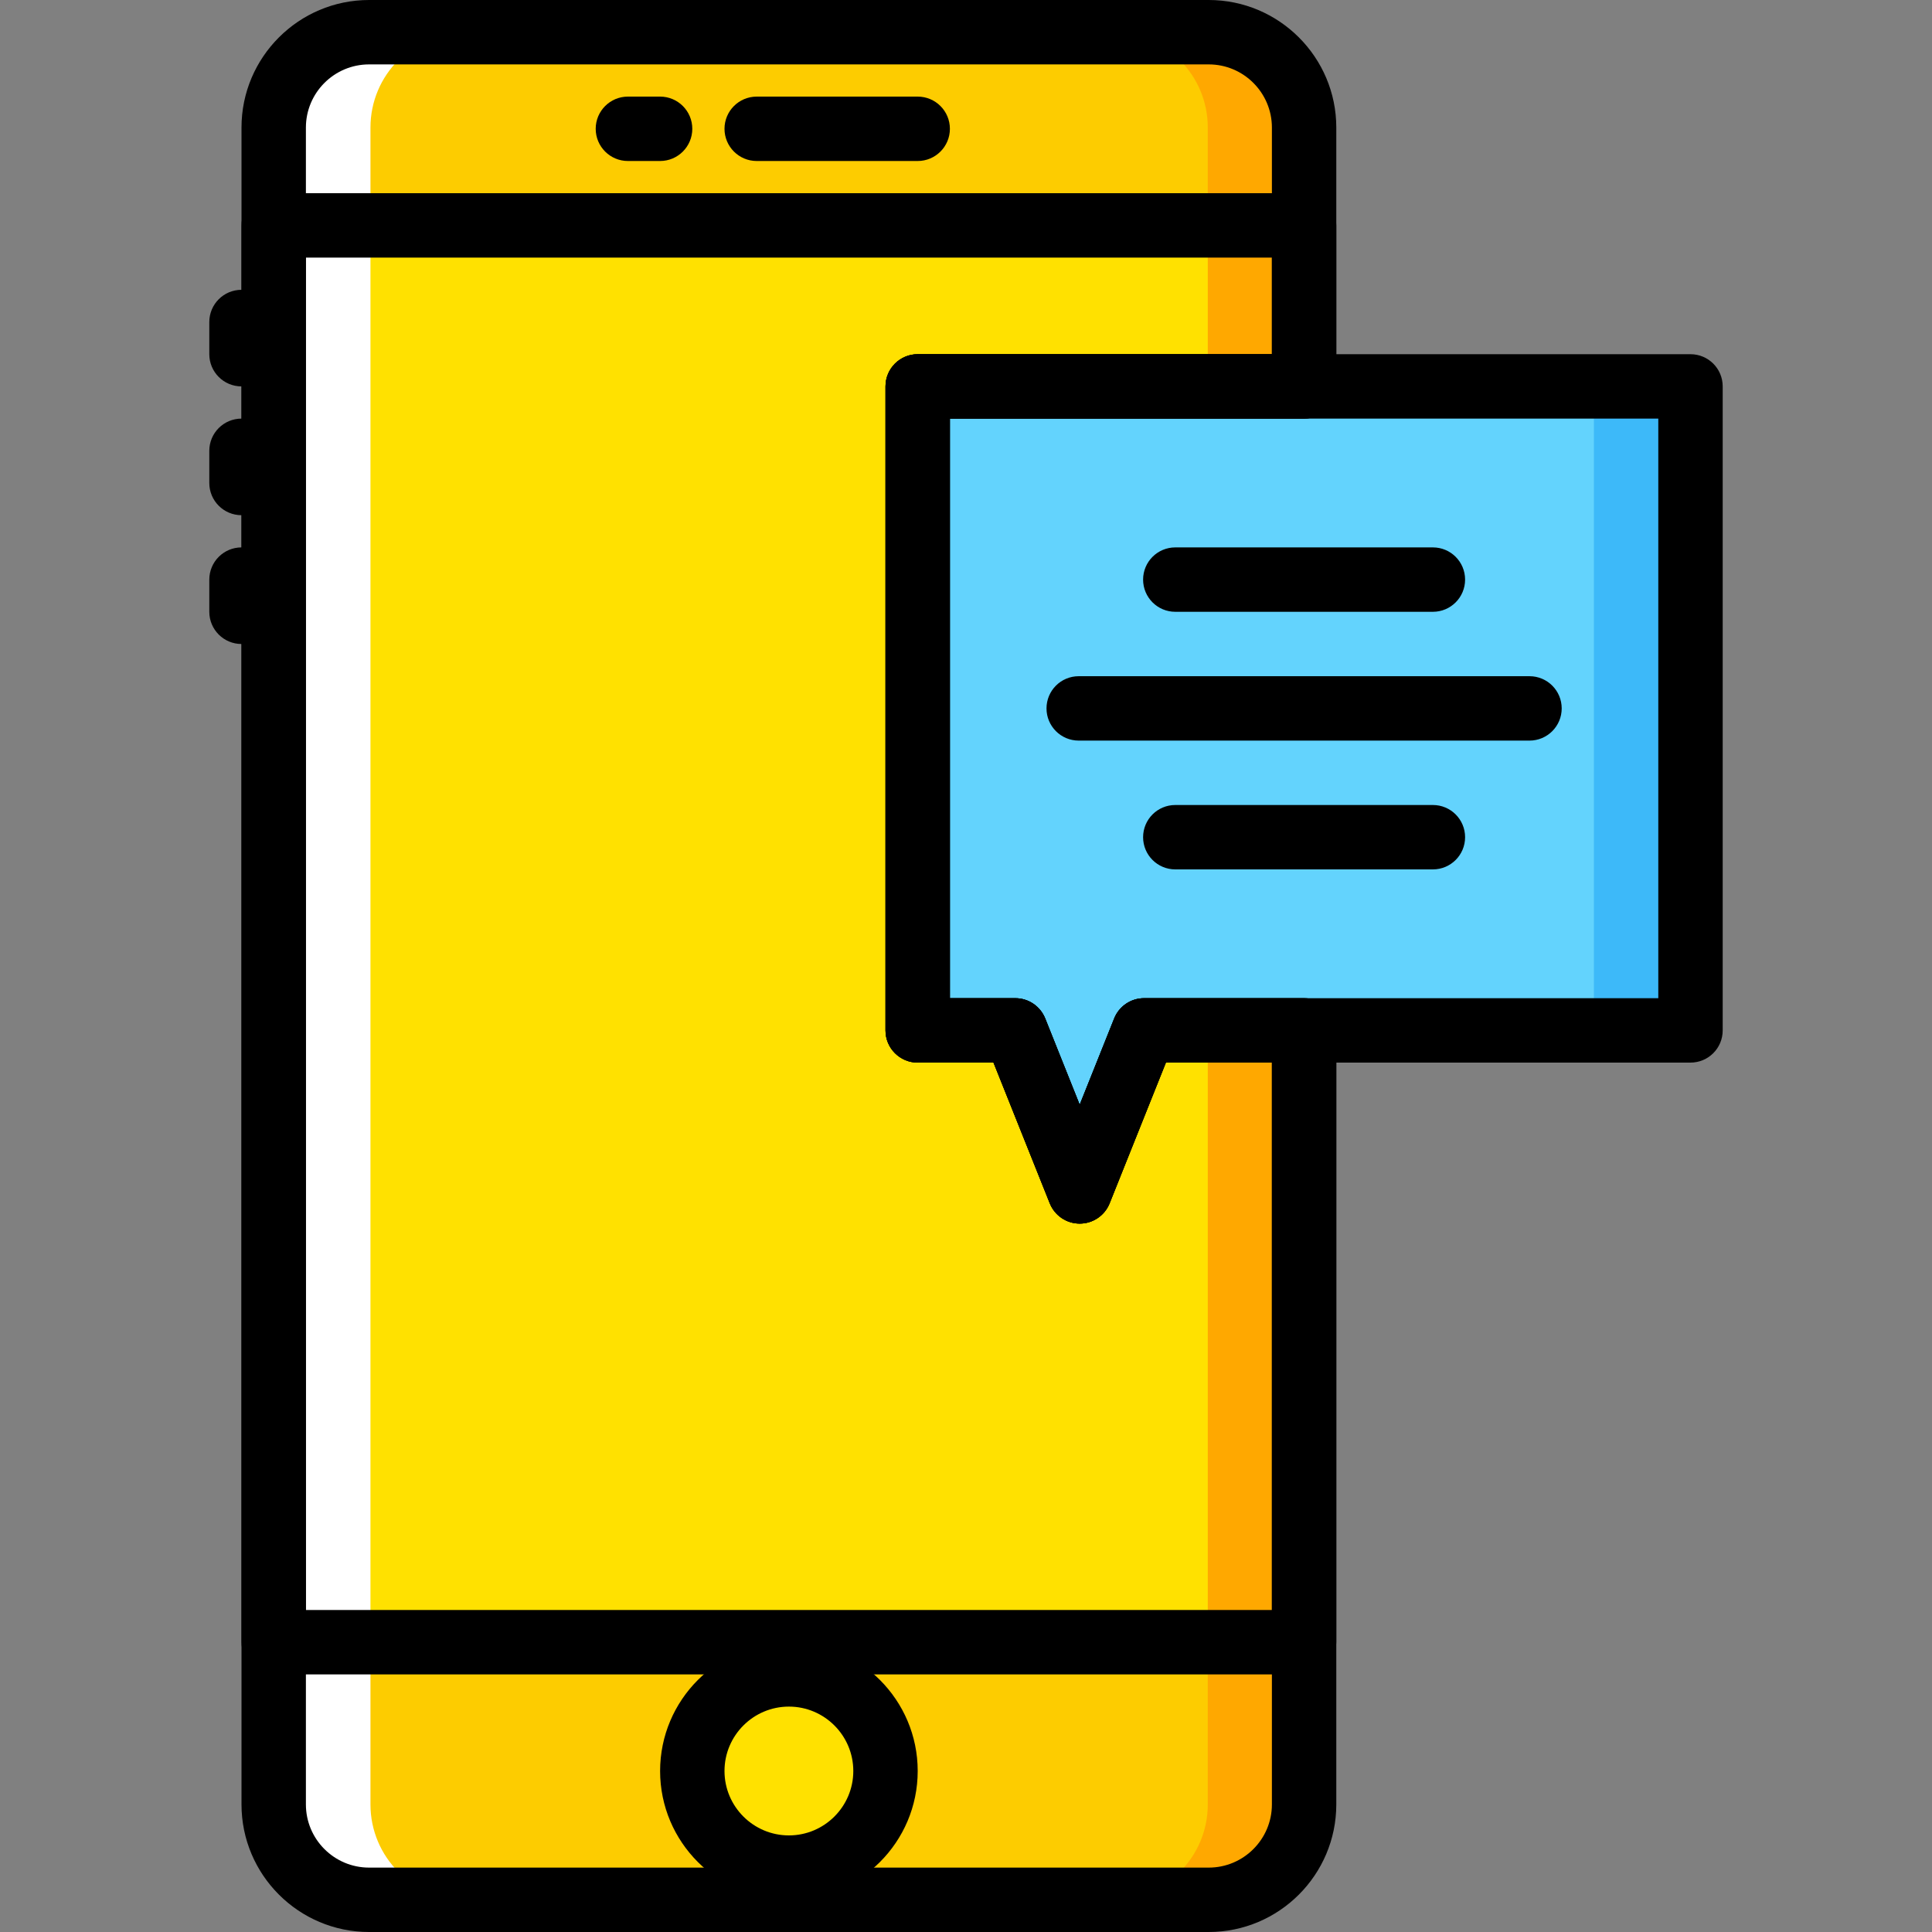 <?xml version="1.0" encoding="iso-8859-1"?>
<!-- Generator: Adobe Illustrator 19.0.0, SVG Export Plug-In . SVG Version: 6.00 Build 0)  -->
<svg version="1.1" id="Layer_1" xmlns="http://www.w3.org/2000/svg" xmlns:xlink="http://www.w3.org/1999/xlink" x="0px" y="0px"
	 viewBox="0 0 512 512" style="enable-background:new 0 0 512 512;" xml:space="preserve">
<rect x="0" y="0" width="512" height="512" fill="#808080" stroke="none"/>
<g transform="translate(1 1)">
	<path style="fill:#FDCC00;" d="M319.35,502.467H96.826c-13.952,0-25.267-11.315-25.267-25.276V32.809
		c0-13.96,11.315-25.276,25.267-25.276H319.35c13.961,0,25.276,11.315,25.276,25.276v444.382
		C344.626,491.152,333.31,502.467,319.35,502.467"/>
	<polygon style="fill:#FFE100;" points="71.533,434.132 344.6,434.132 344.6,58.665 71.533,58.665 	"/>
	<path style="fill:#FFA800;" d="M319.401,7.533h-25.6c13.961,0,25.276,11.315,25.276,25.276v444.382
		c0,13.96-11.315,25.276-25.276,25.276h25.6c13.961,0,25.276-11.315,25.276-25.276V32.809
		C344.677,18.848,333.362,7.533,319.401,7.533"/>
	<polygon style="fill:#63D3FD;" points="447,272.067 302.198,272.067 285.131,314.733 268.065,272.067 242.2,272.067 242.2,101.4 
		447,101.4 	"/>
	<polygon style="fill:#3DB9F9;" points="421.4,272.067 447,272.067 447,101.4 421.4,101.4 	"/>
	<path style="fill:#FFE100;" d="M233.863,468.333c0,14.14-11.46,25.6-25.6,25.6s-25.6-11.46-25.6-25.6c0-14.14,11.46-25.6,25.6-25.6
		S233.863,454.194,233.863,468.333"/>
	<path style="fill:#FFFFFF;" d="M96.852,7.533h25.6c-13.96,0-25.276,11.315-25.276,25.276v444.382
		c0,13.96,11.315,25.276,25.276,25.276h-25.6c-13.96,0-25.276-11.315-25.276-25.276V32.809C71.576,18.848,82.9,7.533,96.852,7.533"
		/>
	<path d="M242.2,41.667h-42.667c-4.71,0-8.533-3.823-8.533-8.533s3.823-8.533,8.533-8.533H242.2c4.71,0,8.533,3.823,8.533,8.533
		S246.91,41.667,242.2,41.667z"/>
	<path d="M173.933,41.667H165.4c-4.71,0-8.533-3.823-8.533-8.533S160.69,24.6,165.4,24.6h8.533c4.71,0,8.533,3.823,8.533,8.533
		S178.644,41.667,173.933,41.667z"/>
	<path d="M63,101.4c-4.71,0-8.533-3.823-8.533-8.533v-8.533c0-4.71,3.823-8.533,8.533-8.533s8.533,3.823,8.533,8.533v8.533
		C71.533,97.577,67.71,101.4,63,101.4z"/>
	<path d="M63,135.533c-4.71,0-8.533-3.823-8.533-8.533v-8.533c0-4.71,3.823-8.533,8.533-8.533s8.533,3.823,8.533,8.533V127
		C71.533,131.71,67.71,135.533,63,135.533z"/>
	<path d="M63,169.667c-4.71,0-8.533-3.823-8.533-8.533V152.6c0-4.71,3.823-8.533,8.533-8.533s8.533,3.823,8.533,8.533v8.533
		C71.533,165.844,67.71,169.667,63,169.667z"/>
	<path d="M208.067,502.467c-18.824,0-34.133-15.309-34.133-34.133c0-18.824,15.309-34.133,34.133-34.133
		s34.133,15.309,34.133,34.133C242.2,487.158,226.891,502.467,208.067,502.467z M208.067,451.267
		c-9.412,0-17.067,7.654-17.067,17.067c0,9.412,7.654,17.067,17.067,17.067c9.412,0,17.067-7.654,17.067-17.067
		C225.133,458.921,217.479,451.267,208.067,451.267z"/>
	<path d="M285.131,323.267c-3.49,0-6.622-2.125-7.927-5.367L262.288,280.6H242.2c-4.71,0-8.533-3.814-8.533-8.533V101.4
		c0-4.71,3.823-8.533,8.533-8.533H447c4.719,0,8.533,3.823,8.533,8.533v170.667c0,4.719-3.814,8.533-8.533,8.533H307.975
		l-14.916,37.299C291.762,321.142,288.621,323.267,285.131,323.267z M250.733,263.533h17.331c3.49,0,6.622,2.125,7.927,5.367
		l9.139,22.861l9.139-22.861c1.297-3.243,4.437-5.367,7.927-5.367h136.269v-153.6H250.733V263.533z"/>
	<path d="M319.324,511H96.809C78.164,511,63,495.836,63,477.191V32.809C63,14.164,78.164-1,96.809-1h222.515
		c18.645,0,33.809,15.164,33.809,33.809V101.4c0,4.71-3.814,8.533-8.533,8.533h-93.867v153.6h17.331c3.49,0,6.622,2.125,7.927,5.367
		l9.139,22.861l9.139-22.861c1.297-3.243,4.437-5.367,7.927-5.367H344.6c4.719,0,8.533,3.814,8.533,8.533v205.124
		C353.133,495.836,337.97,511,319.324,511z M96.809,16.067c-9.233,0-16.742,7.509-16.742,16.742v444.382
		c0,9.233,7.509,16.742,16.742,16.742h222.515c9.233,0,16.742-7.509,16.742-16.742V280.6h-28.092l-14.916,37.299
		c-1.297,3.243-4.437,5.367-7.927,5.367c-3.49,0-6.622-2.125-7.927-5.367L262.288,280.6H242.2c-4.71,0-8.533-3.814-8.533-8.533
		V101.4c0-4.71,3.823-8.533,8.533-8.533h93.867V32.809c0-9.233-7.509-16.742-16.742-16.742H96.809z"/>
	<path d="M344.6,442.733H71.533c-4.71,0-8.533-3.814-8.533-8.533V58.733c0-4.71,3.823-8.533,8.533-8.533H344.6
		c4.719,0,8.533,3.823,8.533,8.533V101.4c0,4.71-3.814,8.533-8.533,8.533h-93.867v153.6h17.331c3.49,0,6.622,2.125,7.927,5.367
		l9.139,22.861l9.139-22.861c1.297-3.243,4.437-5.367,7.927-5.367H344.6c4.719,0,8.533,3.814,8.533,8.533V434.2
		C353.133,438.919,349.319,442.733,344.6,442.733z M80.067,425.667h256V280.6h-28.092l-14.916,37.299
		c-1.297,3.243-4.437,5.367-7.927,5.367c-3.49,0-6.622-2.125-7.927-5.367L262.288,280.6H242.2c-4.71,0-8.533-3.814-8.533-8.533
		V101.4c0-4.71,3.823-8.533,8.533-8.533h93.867v-25.6h-256V425.667z"/>
	<path d="M378.733,161.133h-68.267c-4.719,0-8.533-3.823-8.533-8.533s3.814-8.533,8.533-8.533h68.267
		c4.719,0,8.533,3.823,8.533,8.533S383.452,161.133,378.733,161.133z"/>
	<path d="M378.733,229.4h-68.267c-4.719,0-8.533-3.823-8.533-8.533s3.814-8.533,8.533-8.533h68.267c4.719,0,8.533,3.823,8.533,8.533
		S383.452,229.4,378.733,229.4z"/>
	<path d="M404.333,195.267H284.867c-4.719,0-8.533-3.823-8.533-8.533s3.814-8.533,8.533-8.533h119.467
		c4.719,0,8.533,3.823,8.533,8.533S409.052,195.267,404.333,195.267z"/>
</g>
<g>
</g>
<g>
</g>
<g>
</g>
<g>
</g>
<g>
</g>
<g>
</g>
<g>
</g>
<g>
</g>
<g>
</g>
<g>
</g>
<g>
</g>
<g>
</g>
<g>
</g>
<g>
</g>
<g>
</g>
</svg>
